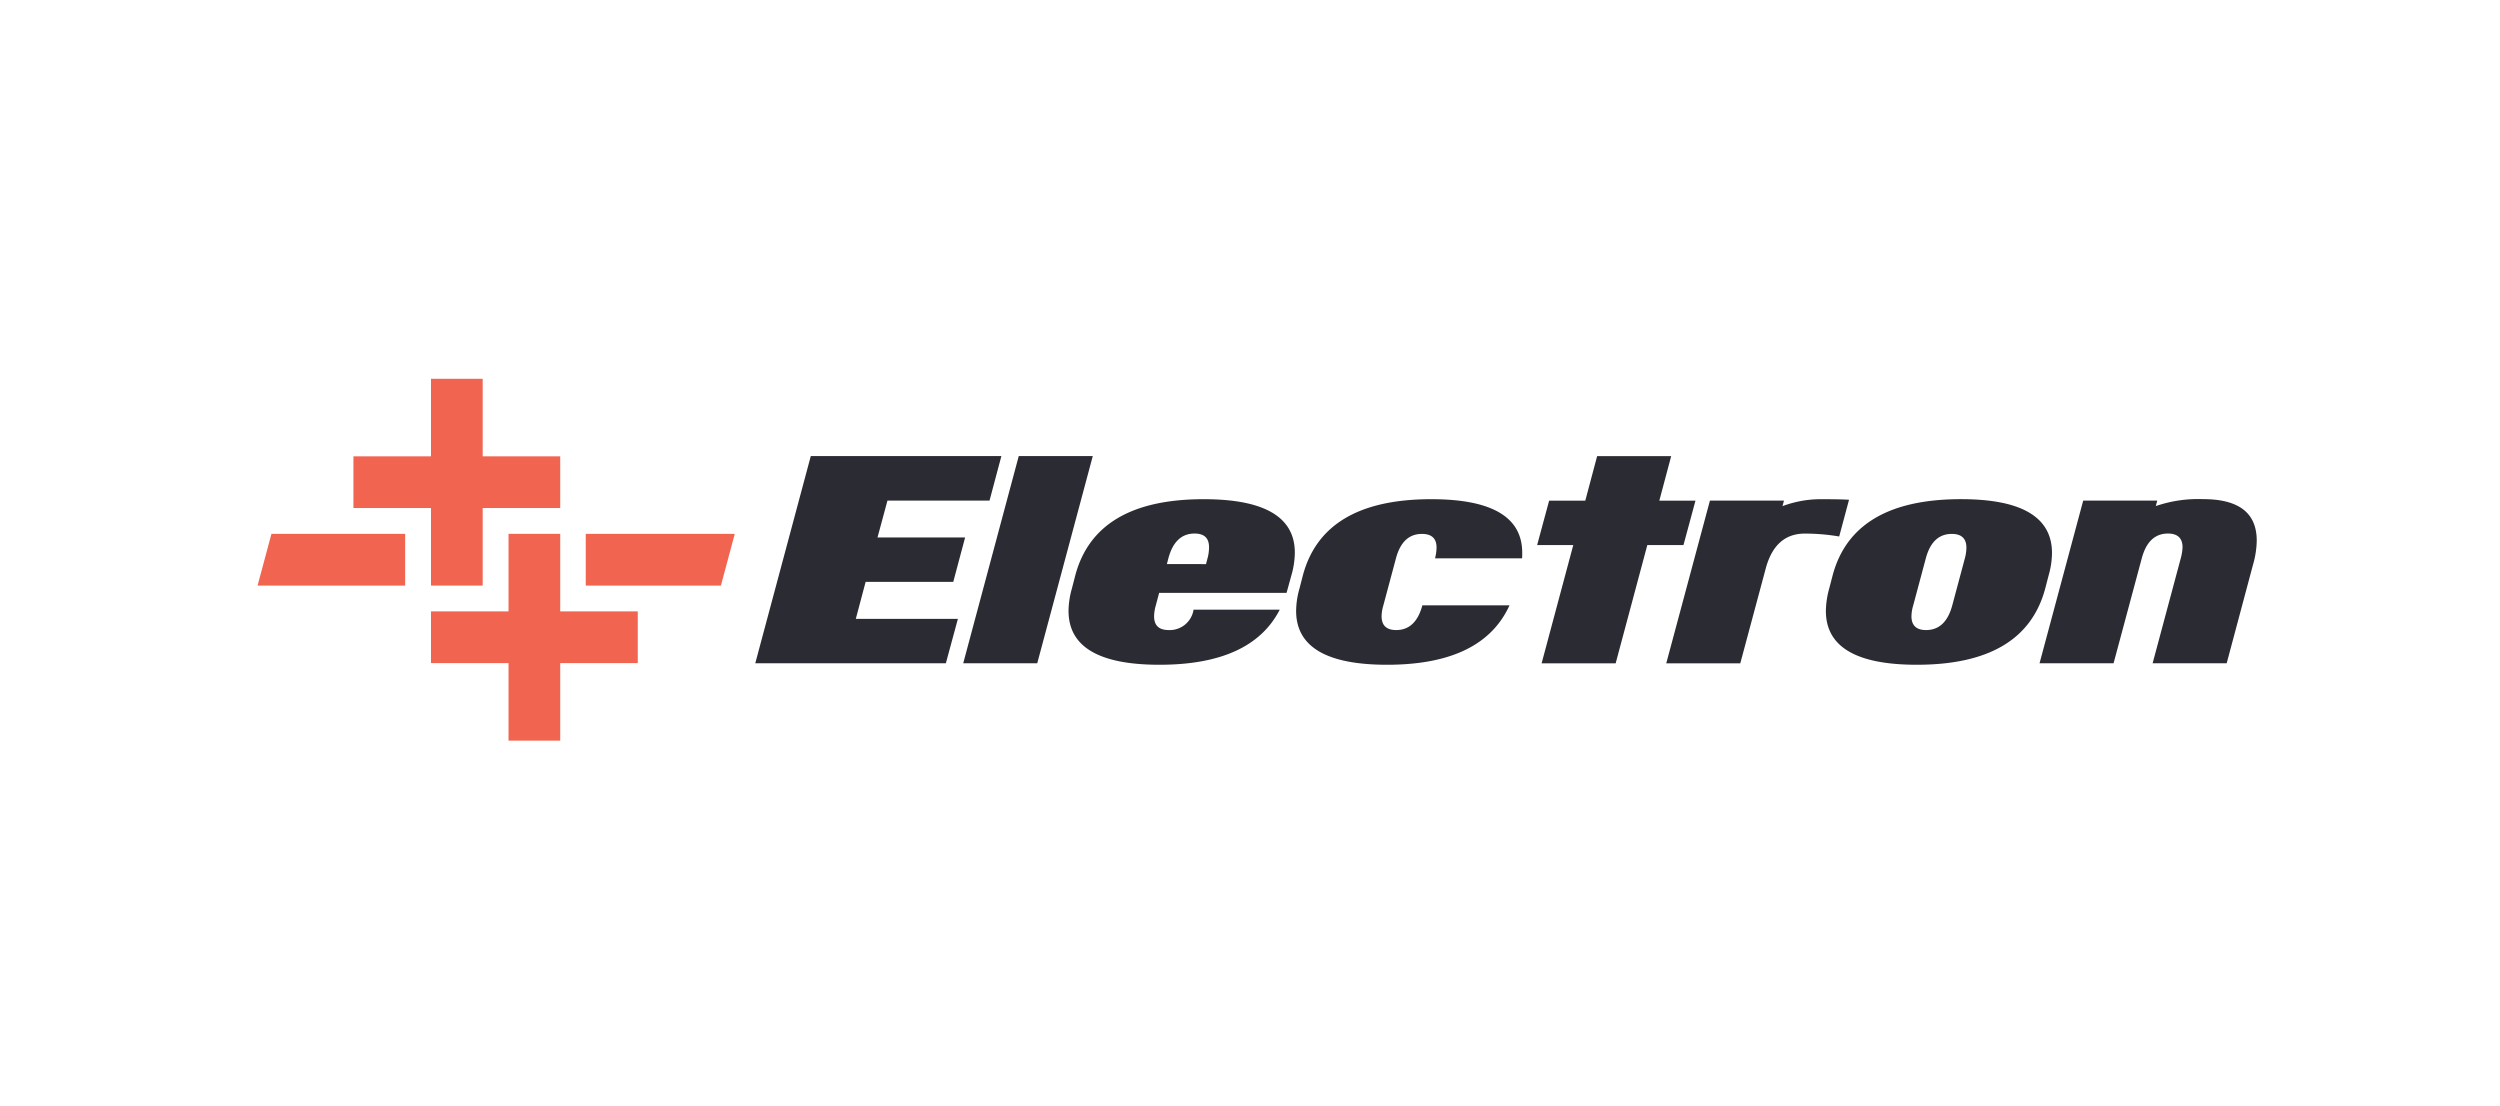 <svg xmlns="http://www.w3.org/2000/svg" width="165" height="73" viewBox="0 0 165 73">
  <g id="ELECTRON" transform="translate(19677 4534)">
    <g id="Group_895" data-name="Group 895" transform="translate(-21003.027 -6508.225)">
      <g id="Group_428" data-name="Group 428">
        <path id="Path_589" data-name="Path 589" d="M1394.485,2018H1389.6l3.665-13.676h4.886Z" fill="#2b2b33"/>
        <path id="Path_590" data-name="Path 590" d="M1410.939,2013.356h-8.409l-.219.824a2.746,2.746,0,0,0-.114.719q0,.909.963.91a1.591,1.591,0,0,0,1.642-1.346h5.688q-1.861,3.636-7.94,3.636-6,0-6-3.56a5.588,5.588,0,0,1,.219-1.46l.229-.887q1.345-5.021,8.475-5.02,6.014,0,6.013,3.531a5.565,5.565,0,0,1-.229,1.5Zm-5.316-1.9.1-.382a2.726,2.726,0,0,0,.1-.7q.019-.935-.954-.935-1.29,0-1.728,1.632l-.1.382Z" fill="#2b2b33"/>
        <path id="Path_591" data-name="Path 591" d="M1425.655,2014.177q-1.785,3.922-8.084,3.922-5.992,0-6-3.55a5.54,5.54,0,0,1,.219-1.47l.229-.887q1.345-5.021,8.475-5.02,6,0,6,3.54c0,.121,0,.242-.01.363h-5.745a2.9,2.9,0,0,0,.1-.712q0-.9-.964-.9-1.289,0-1.718,1.623l-.83,3.1a2.709,2.709,0,0,0-.115.707q0,.915.964.916,1.289,0,1.727-1.632Z" fill="#2b2b33"/>
        <path id="Path_592" data-name="Path 592" d="M1437.136,2010.2h-2.386l-2.09,7.807h-4.887l2.09-7.807h-2.385l.792-2.93h2.386l.782-2.939h4.887l-.783,2.939h2.386Z" fill="#2b2b33"/>
        <path id="Path_593" data-name="Path 593" d="M1447.414,2009.634a13.359,13.359,0,0,0-2.271-.191q-1.957,0-2.577,2.3l-1.68,6.261H1436l2.882-10.737h4.886l-.095.363a7.18,7.18,0,0,1,2.539-.458q1.317,0,1.851.038Z" fill="#2b2b33"/>
        <path id="Path_594" data-name="Path 594" d="M1461.011,2013.07q-1.345,5.03-8.475,5.029-6.04,0-6-3.6a5.783,5.783,0,0,1,.219-1.431l.229-.878q1.345-5.021,8.475-5.02,6,0,6,3.559a5.477,5.477,0,0,1-.22,1.461Zm-6.136,1.116.83-3.1a2.916,2.916,0,0,0,.105-.707q0-.915-.964-.916-1.288,0-1.718,1.623l-.83,3.1a2.714,2.714,0,0,0-.115.707q0,.915.964.916Q1454.435,2015.809,1454.875,2014.186Z" fill="#2b2b33"/>
        <path id="Path_595" data-name="Path 595" d="M1472.988,2018H1468.1l1.861-6.939a3.313,3.313,0,0,0,.114-.706q0-.915-.963-.916-1.289,0-1.728,1.632l-1.861,6.929h-4.886l2.882-10.737h4.886l-.095.363a8.626,8.626,0,0,1,3.121-.458q3.54,0,3.541,2.739a6.067,6.067,0,0,1-.249,1.6Z" fill="#2b2b33"/>
        <rect id="Rectangle_355" data-name="Rectangle 355" width="13.648" height="3.412" transform="translate(1349.354 2004.343)" fill="#f16450"/>
        <rect id="Rectangle_356" data-name="Rectangle 356" width="3.412" height="13.648" transform="translate(1354.472 1999.225)" fill="#f16450"/>
        <rect id="Rectangle_357" data-name="Rectangle 357" width="13.648" height="3.412" transform="translate(1354.472 2014.577)" fill="#f16450"/>
        <rect id="Rectangle_358" data-name="Rectangle 358" width="3.412" height="13.648" transform="translate(1359.59 2009.459)" fill="#f16450"/>
        <path id="Path_596" data-name="Path 596" d="M1374.521,2009.461h-9.835v3.412h8.921Z" fill="#f16450"/>
        <path id="Path_597" data-name="Path 597" d="M1343.941,2009.461l-.914,3.412h9.74v-3.412Z" fill="#f16450"/>
        <path id="Path_598" data-name="Path 598" d="M1388.454,2018h-12.579l3.665-13.676h12.579l-.783,2.939H1384.6l-.658,2.434h5.783l-.782,2.93h-5.784l-.649,2.443h6.738Z" fill="#2b2b33"/>
      </g>
    </g>
    <rect id="Rectangle_616" data-name="Rectangle 616" width="165" height="73" transform="translate(-19677 -4534)" fill="none"/>
  </g>
</svg>
